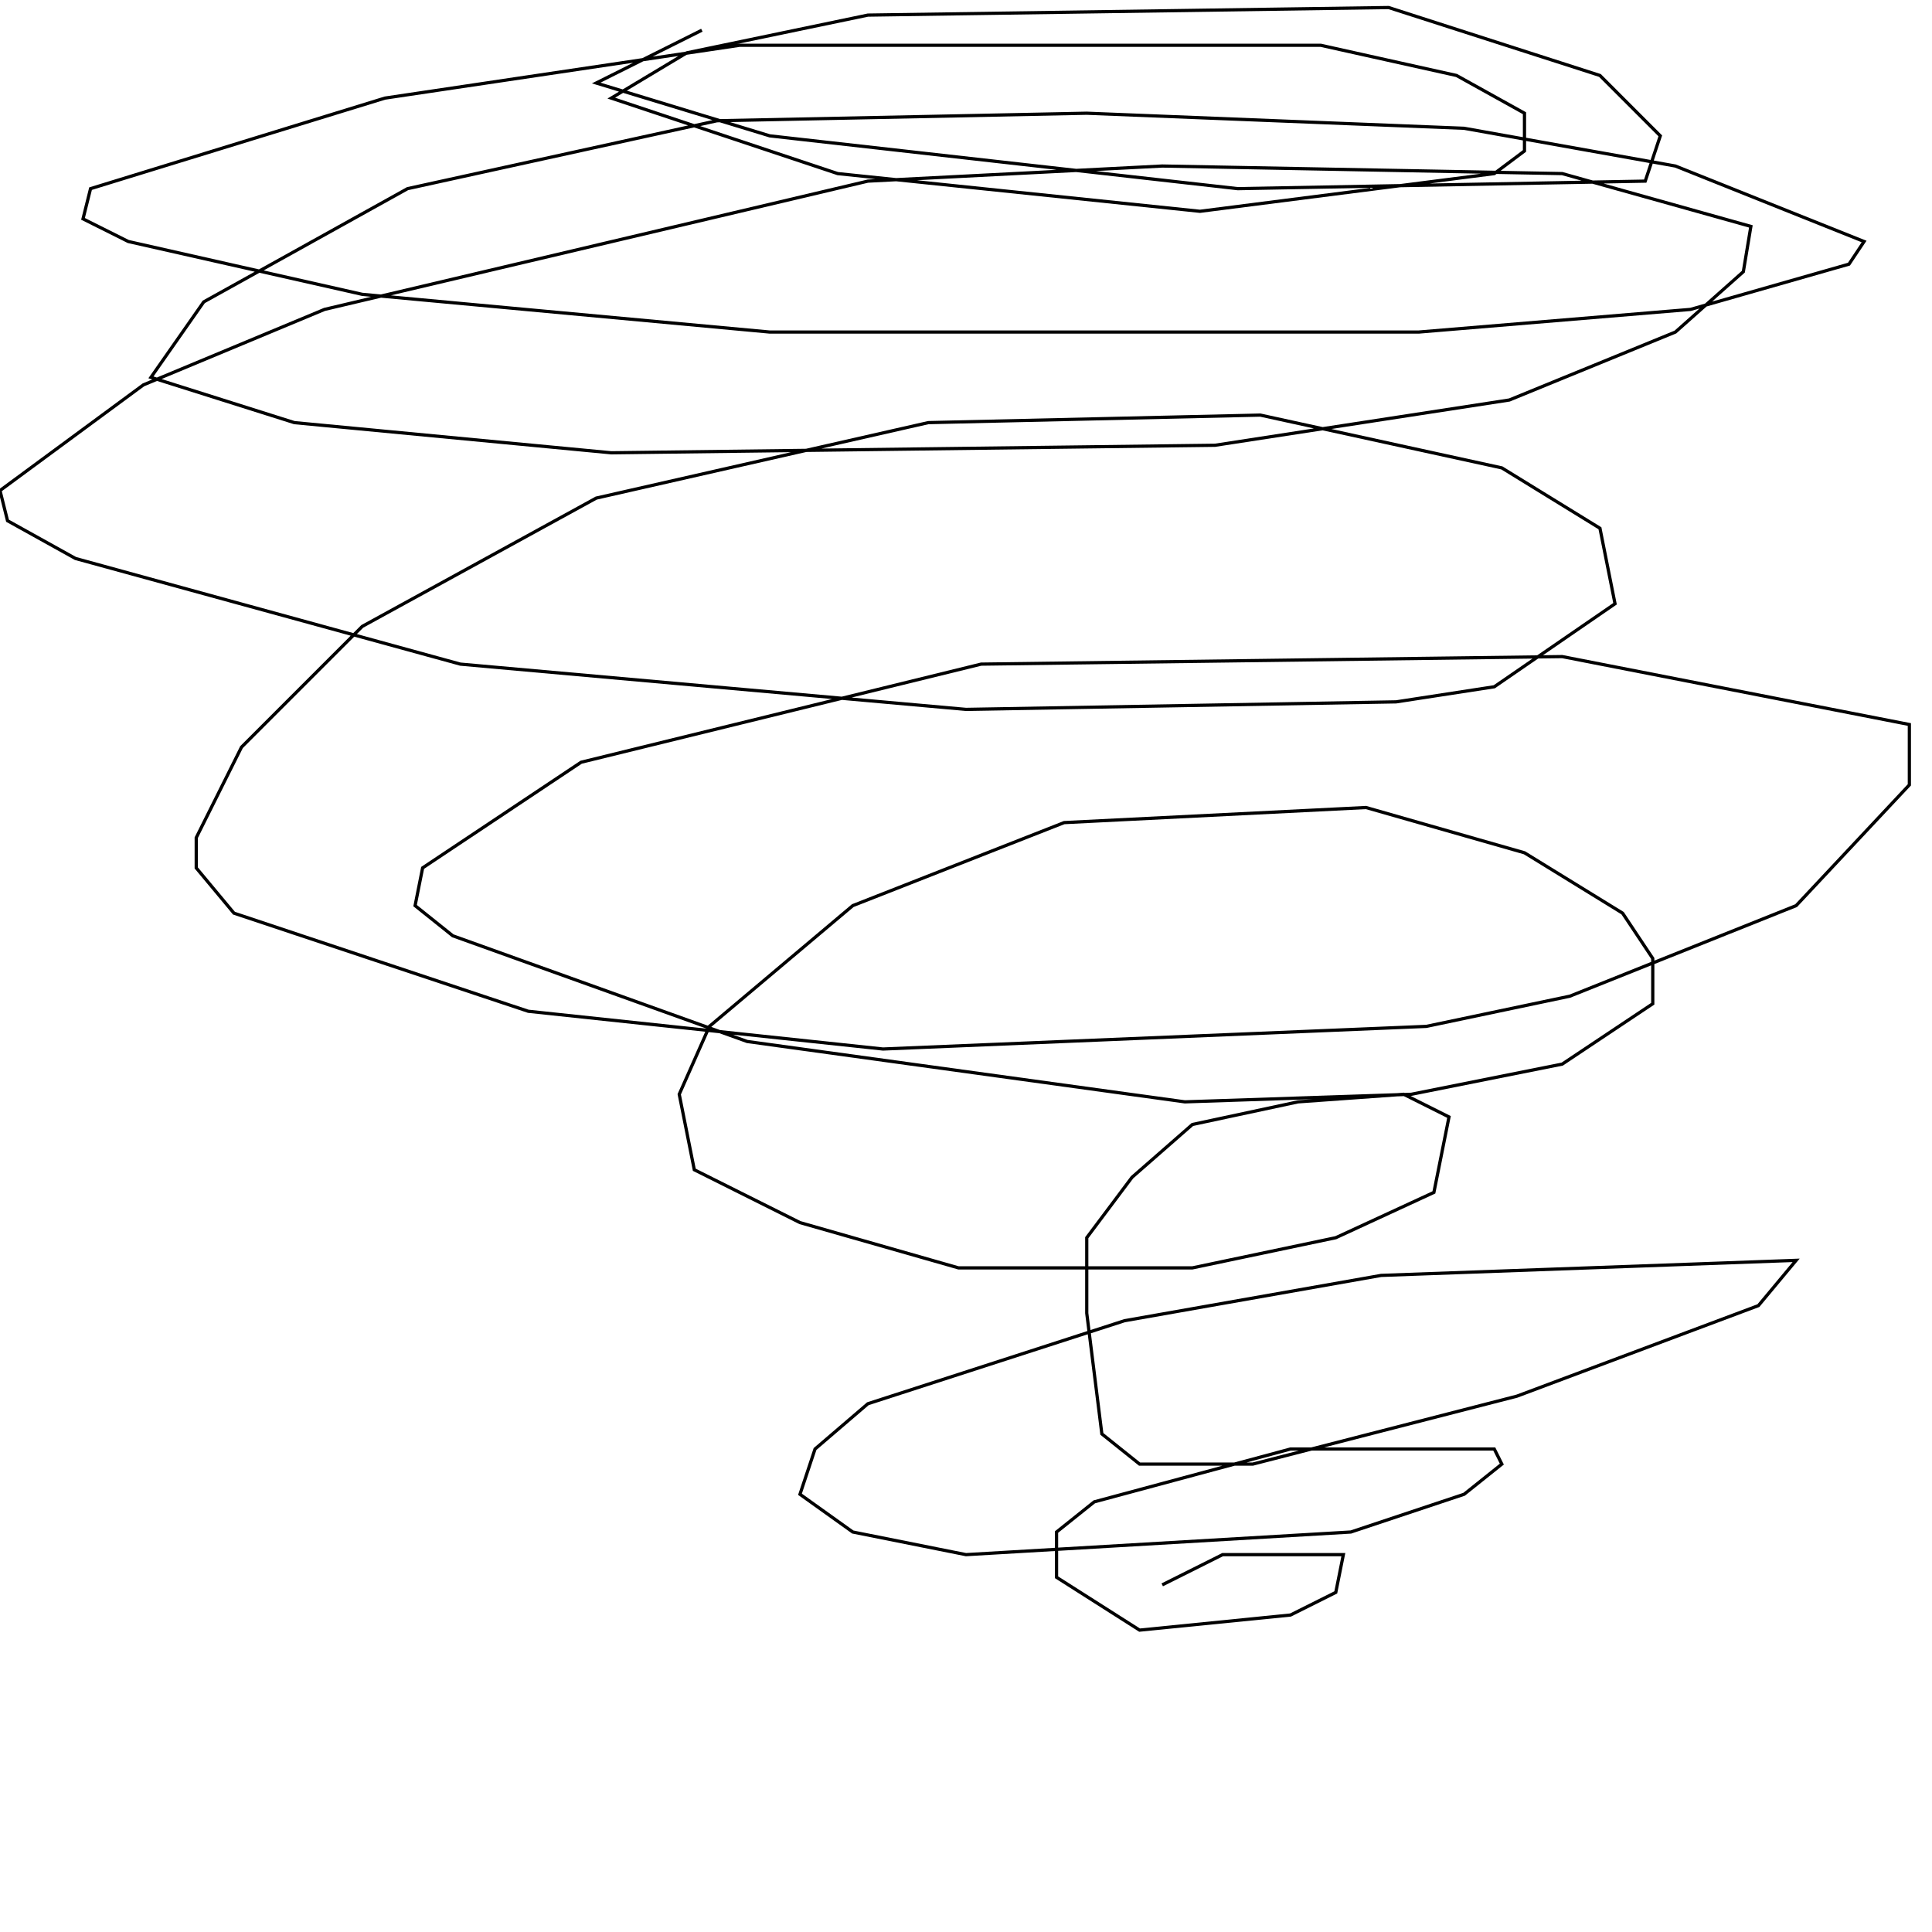 <?xml version="1.0" encoding="UTF-8" standalone="no"?>
<!--Created with ndjsontosvg (https:https://github.com/thompson318/ndjsontosvg) 
	from the simplified Google quickdraw data set. key_id = 5408097700937728-->
<svg width="600" height="600"
	xmlns="http://www.w3.org/2000/svg">
	xmlns:ndjsontosvg="https://github.com/thompson318/ndjsontosvg"
	xmlns:quickdraw="https://quickdraw.withgoogle.com/data"
	xmlns:scikit-surgery="https://doi.org/10.1007/s11548-020-02180-5">

	<rect width="100%" height="100%" fill="white" />
	<path d = "M 360.94 492.19 L 379.69 482.81 L 417.19 482.81 L 414.84 494.53 L 400.78 501.56 L 353.91 506.25 L 328.12 489.84 L 328.12 475.78 L 339.84 466.41 L 400.78 450.00 L 464.06 450.00 L 466.41 454.69 L 454.69 464.06 L 419.53 475.78 L 300.00 482.81 L 264.84 475.78 L 248.44 464.06 L 253.12 450.00 L 269.53 435.94 L 349.22 410.16 L 428.91 396.09 L 557.81 391.41 L 546.09 405.47 L 471.09 433.59 L 389.06 454.69 L 353.91 454.69 L 342.19 445.31 L 337.50 407.81 L 337.50 384.38 L 351.56 365.62 L 370.31 349.22 L 403.12 342.19 L 435.94 339.84 L 450.00 346.88 L 445.31 370.31 L 414.84 384.38 L 370.31 393.75 L 297.66 393.75 L 248.44 379.69 L 215.62 363.28 L 210.94 339.84 L 220.31 318.75 L 264.84 281.25 L 330.47 255.47 L 424.22 250.78 L 473.44 264.84 L 503.91 283.59 L 513.28 297.66 L 513.28 311.72 L 485.16 330.47 L 438.28 339.84 L 367.97 342.19 L 232.03 323.44 L 140.62 290.62 L 128.91 281.25 L 131.25 269.53 L 180.47 236.72 L 304.69 206.25 L 485.16 203.91 L 592.97 225.00 L 592.97 243.75 L 557.81 281.25 L 487.50 309.38 L 442.97 318.75 L 274.22 325.78 L 164.06 314.06 L 72.66 283.59 L 60.94 269.53 L 60.94 260.16 L 75.00 232.03 L 112.50 194.53 L 185.16 154.69 L 288.28 131.25 L 391.41 128.91 L 466.41 145.31 L 496.88 164.06 L 501.56 187.50 L 464.06 213.28 L 433.59 217.97 L 300.00 220.31 L 142.97 206.25 L 23.44 173.44 L 2.34 161.72 L 0.00 152.34 L 44.53 119.53 L 100.78 96.09 L 269.53 56.25 L 360.94 51.56 L 485.16 53.91 L 543.75 70.31 L 541.41 84.38 L 520.31 103.12 L 468.75 124.22 L 377.34 138.28 L 189.84 140.62 L 91.41 131.25 L 46.88 117.19 L 63.28 93.75 L 126.56 58.59 L 222.66 37.50 L 337.50 35.16 L 454.69 39.84 L 520.31 51.56 L 578.91 75.00 L 574.22 82.03 L 525.00 96.09 L 440.62 103.12 L 239.06 103.12 L 112.50 91.41 L 39.84 75.00 L 25.78 67.97 L 28.12 58.59 L 119.53 30.47 L 229.69 14.06 L 410.16 14.06 L 452.34 23.44 L 473.44 35.16 L 473.44 46.88 L 464.06 53.91 L 372.66 65.62 L 260.16 53.91 L 189.84 30.47 L 213.28 16.41 L 269.53 4.69 L 431.25 2.34 L 496.88 23.44 L 515.62 42.19 L 510.94 56.25 L 384.38 58.59 L 239.06 42.19 L 185.16 25.78 L 217.97 9.38" stroke="black" fill="transparent"/>
</svg>